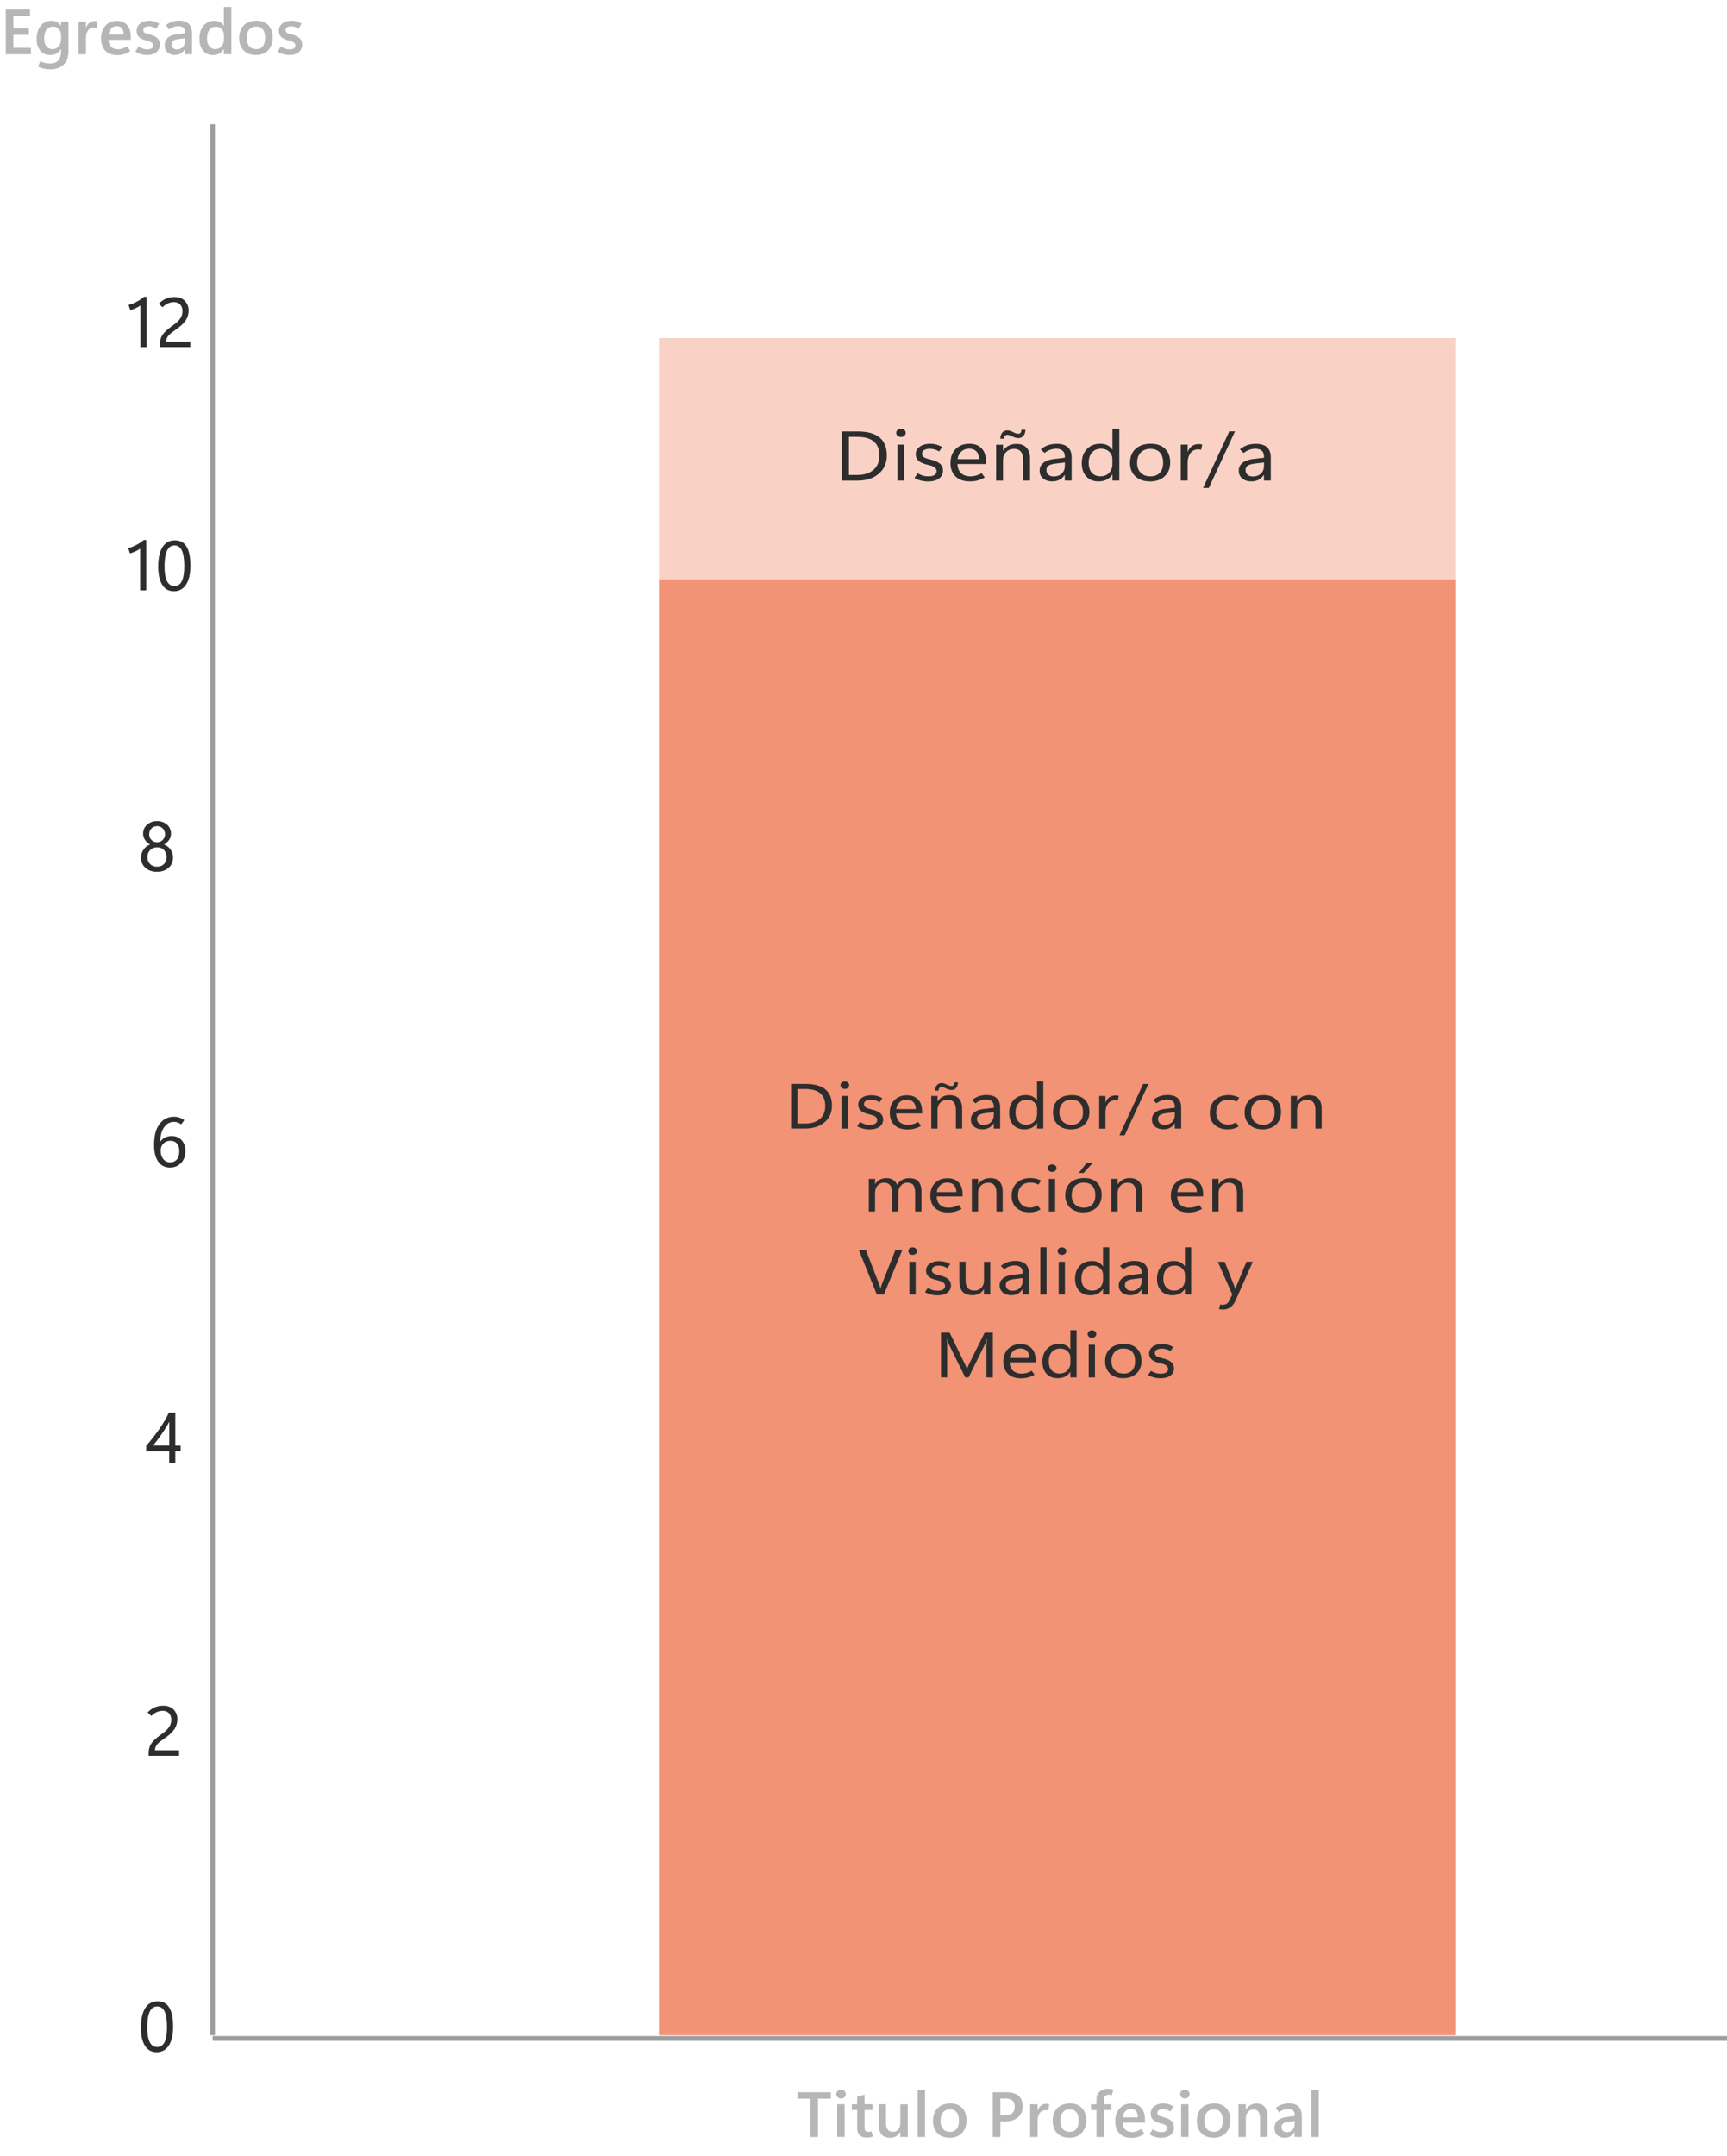 <?xml version="1.0" encoding="UTF-8"?>
<svg id="Capa_1" data-name="Capa 1" xmlns="http://www.w3.org/2000/svg" viewBox="0 0 270.84 337.95">
  <defs>
    <style>
      .cls-1 {
        fill: #fad2c5;
      }

      .cls-2, .cls-3 {
        fill: none;
      }

      .cls-3 {
        stroke: #9d9d9d;
        stroke-miterlimit: 10;
        stroke-width: .75px;
      }

      .cls-4 {
        fill: #f29375;
      }

      .cls-5 {
        fill: #2d2d2d;
      }

      .cls-6 {
        fill: #b6b6b5;
      }
    </style>
  </defs>
  <rect class="cls-4" x="103.34" y="90.8" width="125" height="228.18"/>
  <rect class="cls-1" x="103.34" y="52.98" width="125" height="37.82"/>
  <line class="cls-3" x1="33.34" y1="19.48" x2="33.34" y2="318.98"/>
  <g>
    <rect class="cls-2" x="21.59" y="313.35" width="11.14" height="12.63"/>
    <path class="cls-5" d="M24.56,321.63c-.79,0-1.4-.33-1.82-.99-.42-.66-.64-1.61-.64-2.84,0-1.34.22-2.37.67-3.08.45-.71,1.09-1.06,1.94-1.06s1.44.33,1.84.99c.4.66.6,1.64.6,2.96s-.23,2.29-.68,2.98-1.09,1.04-1.91,1.04ZM24.67,314.46c-.53,0-.93.27-1.19.82-.26.55-.39,1.37-.39,2.47,0,1.02.13,1.79.39,2.3s.65.77,1.17.77.91-.26,1.16-.78c.25-.52.38-1.3.38-2.35s-.12-1.89-.37-2.42-.63-.8-1.13-.8Z"/>
  </g>
  <g>
    <rect class="cls-2" x="22.59" y="221.04" width="11.14" height="12.63"/>
    <path class="cls-5" d="M27.49,221.42v5.15h.84v.86h-.84v1.82h-.95v-1.82h-3.62v-.83c.34-.38.68-.79,1.02-1.23.34-.43.67-.88.99-1.32.31-.45.6-.9.87-1.35s.49-.88.67-1.29h1.02ZM23.98,226.56h2.57v-3.72c-.26.46-.51.86-.74,1.23-.23.36-.45.69-.66.99-.21.3-.42.58-.61.82-.2.24-.38.47-.55.69Z"/>
  </g>
  <g>
    <rect class="cls-2" x="22.59" y="267.04" width="11.14" height="12.63"/>
    <path class="cls-5" d="M23.31,275.18v-.4c0-.33.04-.63.12-.89s.2-.5.37-.73c.16-.23.38-.45.64-.68.26-.22.58-.47.96-.74.27-.19.5-.38.69-.56.19-.18.34-.36.45-.54.1-.15.18-.32.24-.52s.08-.39.08-.6c0-.41-.12-.74-.35-1s-.56-.39-.98-.39c-.33,0-.65.07-.95.2-.3.13-.58.34-.85.61l-.58-.56c.34-.35.71-.62,1.11-.79s.84-.26,1.33-.26c.72,0,1.28.21,1.66.63.38.42.57.91.57,1.46,0,.3-.04.58-.12.85-.08.26-.19.5-.33.71-.15.22-.33.43-.54.64s-.46.41-.74.62c-.34.24-.63.45-.86.62s-.41.33-.54.48c-.14.16-.23.31-.29.46-.06.15-.09.33-.09.52h3.78v.85h-4.79Z"/>
  </g>
  <g>
    <rect class="cls-2" x="23.59" y="174.7" width="11.14" height="12.63"/>
    <path class="cls-5" d="M29.08,180.39c0,.78-.23,1.4-.69,1.88s-1.04.71-1.74.71c-.78,0-1.39-.3-1.83-.91-.44-.61-.66-1.48-.66-2.62,0-.56.05-1.13.16-1.69s.33-1.08.66-1.54c.3-.42.63-.72,1.01-.91.38-.19.82-.29,1.33-.29.27,0,.54.04.8.13.26.08.52.22.78.41l-.49.65c-.18-.13-.36-.23-.54-.29-.18-.06-.38-.09-.6-.09-.32,0-.6.07-.84.2-.25.13-.48.34-.7.64-.19.26-.33.58-.44.96-.1.38-.15.8-.15,1.26h.02c.22-.29.48-.5.79-.64.31-.14.62-.21.96-.21.66,0,1.19.22,1.58.66s.6,1.01.6,1.72ZM28.12,180.45c0-.55-.13-.96-.38-1.24-.25-.28-.58-.42-.99-.42-.48,0-.86.15-1.14.45-.28.3-.42.66-.42,1.08,0,.54.14.98.41,1.33.28.34.64.52,1.08.52s.78-.15,1.04-.44c.26-.29.39-.72.39-1.27Z"/>
  </g>
  <g>
    <rect class="cls-2" x="19.95" y="84.38" width="13.79" height="12.63"/>
    <path class="cls-5" d="M22.93,92.52h-.96v-6.53c-.14.12-.37.26-.7.41-.33.16-.63.27-.89.34l-.27-.83c.42-.11.86-.29,1.32-.53.46-.24.83-.49,1.1-.74h.4v7.87Z"/>
    <path class="cls-5" d="M27.27,92.66c-.79,0-1.4-.33-1.82-.99-.42-.66-.64-1.61-.64-2.84,0-1.34.22-2.37.67-3.08.45-.71,1.09-1.06,1.94-1.06s1.44.33,1.84.99c.4.66.6,1.64.6,2.96s-.23,2.29-.68,2.98-1.09,1.04-1.91,1.04ZM27.38,85.49c-.53,0-.93.27-1.19.82-.26.55-.39,1.37-.39,2.47,0,1.02.13,1.79.39,2.3s.65.77,1.17.77.91-.26,1.16-.78c.25-.52.38-1.3.38-2.35s-.12-1.89-.37-2.42-.63-.81-1.13-.81Z"/>
  </g>
  <g>
    <rect class="cls-2" x="21.59" y="128.38" width="11.14" height="12.63"/>
    <path class="cls-5" d="M22.11,134.38c0-.41.12-.8.37-1.19s.6-.66,1.05-.83c-.33-.19-.6-.43-.79-.73-.2-.29-.3-.62-.3-.97,0-.57.21-1.04.63-1.41.42-.37.94-.56,1.56-.56s1.16.19,1.57.56.62.85.62,1.41c0,.35-.1.68-.3.97-.2.29-.46.53-.79.72.45.17.79.45,1.04.83.25.39.37.78.37,1.19,0,.67-.23,1.21-.7,1.63s-1.07.63-1.82.63-1.35-.21-1.82-.63c-.47-.42-.7-.97-.7-1.64ZM23.12,134.3c0,.47.14.85.42,1.12s.64.41,1.09.41.8-.14,1.08-.41.43-.65.43-1.11c0-.42-.14-.78-.41-1.07-.27-.3-.64-.45-1.1-.45-.43,0-.79.14-1.08.43-.29.28-.43.65-.43,1.09ZM23.39,130.74c0,.36.12.66.36.9.24.24.53.36.88.36s.63-.12.88-.36c.25-.24.37-.54.37-.89s-.12-.67-.36-.91c-.24-.24-.54-.36-.88-.36-.37,0-.67.12-.9.37-.23.25-.34.54-.34.9Z"/>
  </g>
  <g>
    <rect class="cls-2" x="114.91" y="169.48" width="101.28" height="57.5"/>
    <path class="cls-5" d="M124.07,176.88v-7h2.23c1.39,0,2.44.28,3.13.85.7.57,1.04,1.42,1.04,2.56,0,1.08-.39,1.95-1.16,2.6-.77.66-1.8.98-3.09.98h-2.16ZM125.07,170.67v5.42h1.15c1.01,0,1.79-.24,2.36-.72.56-.48.84-1.17.84-2.05s-.26-1.54-.79-1.98c-.53-.44-1.31-.66-2.36-.66h-1.2Z"/>
    <path class="cls-5" d="M132.48,170.67c-.19,0-.36-.06-.48-.17s-.19-.25-.19-.42.06-.31.19-.42c.13-.11.29-.17.48-.17s.36.06.49.17c.13.11.2.25.2.42s-.07.3-.2.42-.29.17-.49.17ZM132.96,176.88h-.98v-5.12h.98v5.12Z"/>
    <path class="cls-5" d="M134.42,176.5l.46-.65c.24.14.48.25.72.33s.5.11.79.11c.38,0,.68-.06.88-.19.2-.13.3-.31.3-.56,0-.21-.09-.38-.27-.52-.18-.14-.46-.25-.84-.34-.71-.16-1.21-.36-1.47-.61-.27-.25-.4-.56-.4-.93,0-.43.18-.79.55-1.07.37-.28.87-.42,1.51-.42.31,0,.6.04.88.11.28.07.56.19.84.35l-.42.64c-.26-.14-.49-.24-.69-.3-.21-.06-.42-.09-.63-.09-.36,0-.64.06-.84.18s-.29.29-.29.52.1.39.29.51c.19.12.51.22.95.32.59.14,1.03.33,1.32.58.29.25.44.58.44.99,0,.47-.19.85-.57,1.13-.38.28-.91.42-1.56.42-.36,0-.7-.04-1.03-.13-.33-.09-.63-.21-.91-.37Z"/>
    <path class="cls-5" d="M144.6,174.51h-4.06c.02.57.19,1,.51,1.31.32.3.78.46,1.36.46.25,0,.51-.04.78-.1.27-.07.53-.19.8-.34l.45.61c-.33.2-.67.34-1.01.43-.34.09-.71.14-1.11.14-.87,0-1.55-.23-2.04-.69-.49-.46-.73-1.1-.74-1.93,0-.82.24-1.49.74-1.99.5-.5,1.14-.75,1.93-.75s1.34.22,1.76.65c.42.43.63,1.04.63,1.81v.42ZM143.62,173.83c0-.47-.13-.84-.38-1.1-.25-.26-.6-.39-1.04-.39s-.8.13-1.1.4c-.3.27-.48.63-.55,1.09h3.06Z"/>
    <path class="cls-5" d="M150.89,176.88h-.98v-2.92c0-.53-.11-.93-.33-1.2s-.55-.4-.98-.4-.83.15-1.12.45c-.3.3-.45.68-.45,1.15v2.92h-.98v-5.12h.98v.85h.02c.22-.32.48-.56.8-.73s.68-.24,1.09-.24c.63,0,1.11.18,1.45.54.33.36.5.88.5,1.57v3.13ZM150.23,169.64c0,.35-.09.64-.27.86-.18.22-.42.33-.73.33-.13,0-.27-.02-.42-.06s-.31-.1-.47-.19c-.14-.08-.27-.13-.38-.16-.11-.03-.2-.05-.28-.05-.16,0-.28.05-.36.14-.08.09-.12.23-.12.42h-.54c0-.36.09-.65.27-.86.18-.21.43-.32.75-.32.12,0,.25.02.39.06s.28.11.44.19c.14.07.27.12.38.16.12.04.22.05.32.05.15,0,.27-.05.35-.14.08-.1.12-.24.12-.43h.57Z"/>
    <path class="cls-5" d="M156.82,176.88h-.97v-.81h-.02c-.2.31-.44.54-.74.69-.29.16-.63.23-1.02.23-.54,0-.98-.14-1.31-.42-.33-.28-.5-.65-.5-1.11s.17-.81.51-1.1c.34-.29.82-.47,1.46-.55l1.64-.2v-.12c0-.41-.11-.71-.33-.89-.22-.18-.52-.27-.89-.27-.3,0-.59.05-.87.15s-.55.25-.8.45l-.53-.53c.33-.27.67-.46,1.05-.59.37-.13.78-.19,1.22-.19.7,0,1.23.16,1.59.48s.54.81.54,1.45v3.31ZM155.85,174.79v-.49l-1.37.17c-.42.05-.74.15-.95.28s-.31.35-.31.64.1.51.29.67c.2.16.44.24.73.24.48,0,.87-.14,1.17-.43.29-.28.44-.65.44-1.09Z"/>
    <path class="cls-5" d="M162.62,176.02c-.21.33-.48.57-.81.73-.33.17-.71.25-1.16.25-.73,0-1.31-.23-1.74-.69s-.65-1.08-.65-1.88c0-.85.24-1.53.72-2.04.48-.51,1.12-.76,1.92-.76.4,0,.74.07,1.02.21.29.14.52.34.7.62h.02v-2.98h.98v7.4h-.98v-.86h-.02ZM159.26,174.39c0,.59.15,1.05.46,1.38.3.33.71.5,1.22.5s.93-.16,1.24-.49.47-.74.47-1.24v-.73c0-.41-.15-.76-.45-1.04-.3-.28-.68-.42-1.15-.42-.55,0-.99.18-1.31.54-.32.36-.48.86-.48,1.49Z"/>
    <path class="cls-5" d="M167.97,177c-.86,0-1.55-.24-2.06-.72-.51-.48-.77-1.12-.77-1.91,0-.86.26-1.53.79-2.01.53-.48,1.25-.72,2.16-.73.87,0,1.54.23,2.03.71.49.47.73,1.12.73,1.95s-.26,1.48-.79,1.97-1.23.74-2.11.74ZM168.03,176.28c.59,0,1.04-.17,1.35-.51.31-.34.47-.82.47-1.45s-.16-1.12-.47-1.46-.76-.51-1.35-.51-1.04.18-1.38.53c-.34.35-.51.84-.51,1.46s.17,1.08.51,1.42c.34.34.8.51,1.38.51Z"/>
    <path class="cls-5" d="M175.29,172.5c-.07-.02-.14-.03-.2-.04-.06,0-.14-.01-.22-.01-.47,0-.83.17-1.1.52-.27.35-.4.79-.4,1.33v2.59h-.98v-5.12h.98v1.02h.02c.13-.36.33-.64.6-.82.27-.19.58-.28.94-.28.11,0,.21,0,.29.01.08,0,.16.02.23.04l-.15.77Z"/>
    <path class="cls-5" d="M180.11,169.88l-3.73,8.05h-.83l3.73-8.05h.83Z"/>
    <path class="cls-5" d="M185.21,176.88h-.97v-.81h-.02c-.2.31-.44.54-.74.69-.29.16-.63.23-1.02.23-.54,0-.98-.14-1.31-.42-.33-.28-.5-.65-.5-1.11s.17-.81.51-1.1c.34-.29.82-.47,1.46-.55l1.64-.2v-.12c0-.41-.11-.71-.33-.89-.22-.18-.52-.27-.89-.27-.3,0-.59.05-.87.15s-.55.25-.8.45l-.53-.53c.33-.27.67-.46,1.05-.59.37-.13.78-.19,1.22-.19.7,0,1.23.16,1.59.48s.54.81.54,1.45v3.31ZM184.24,174.79v-.49l-1.37.17c-.42.05-.74.15-.95.28s-.31.35-.31.64.1.51.29.67c.2.16.44.24.73.24.48,0,.87-.14,1.17-.43.29-.28.44-.65.44-1.09Z"/>
    <path class="cls-5" d="M194.24,176.56c-.28.16-.55.27-.83.34-.27.07-.57.1-.88.1-.83,0-1.5-.23-2.02-.68-.52-.45-.78-1.08-.78-1.89s.26-1.52.79-2.03c.53-.51,1.25-.77,2.17-.77.3,0,.58.03.85.1.27.06.54.17.81.3l-.41.63c-.21-.11-.42-.19-.62-.24-.2-.05-.42-.07-.65-.07-.63,0-1.11.18-1.44.55-.34.37-.5.84-.5,1.42,0,.62.18,1.1.53,1.44.35.33.8.5,1.36.5.19,0,.38-.03.58-.08.2-.05.41-.14.62-.26l.43.62Z"/>
    <path class="cls-5" d="M198.02,177c-.86,0-1.55-.24-2.06-.72-.51-.48-.77-1.12-.77-1.91,0-.86.26-1.53.79-2.01.53-.48,1.25-.72,2.16-.73.87,0,1.54.23,2.03.71.49.47.73,1.12.73,1.95s-.26,1.48-.79,1.97-1.23.74-2.11.74ZM198.09,176.28c.59,0,1.04-.17,1.35-.51.31-.34.47-.82.47-1.45s-.16-1.12-.47-1.46-.76-.51-1.35-.51-1.04.18-1.38.53c-.34.35-.51.84-.51,1.46s.17,1.08.51,1.42c.34.34.8.51,1.38.51Z"/>
    <path class="cls-5" d="M207.27,176.88h-.98v-2.92c0-.53-.11-.93-.33-1.2s-.55-.4-.98-.4-.83.15-1.12.45c-.3.3-.45.68-.45,1.15v2.92h-.98v-5.12h.98v.85h.02c.22-.32.48-.56.8-.73s.68-.24,1.09-.24c.63,0,1.11.18,1.45.54.33.36.5.88.5,1.57v3.13Z"/>
    <path class="cls-5" d="M144.5,189.88h-.98v-2.94c0-.56-.1-.96-.29-1.21s-.52-.37-.97-.37c-.39,0-.72.16-.99.47s-.4.69-.4,1.13v2.92h-.98v-3.04c0-.5-.11-.87-.32-1.11-.21-.25-.54-.37-.96-.37-.4,0-.73.15-.99.44-.26.3-.39.68-.39,1.16v2.92h-.98v-5.12h.98v.81h.02c.21-.31.46-.54.76-.7s.65-.23,1.04-.23.74.1,1.03.29c.29.19.49.45.61.77.21-.35.48-.62.8-.79.32-.18.69-.26,1.11-.26.63,0,1.11.17,1.43.52.32.35.48.87.48,1.57v3.16Z"/>
    <path class="cls-5" d="M150.96,187.51h-4.06c.02.57.19,1,.51,1.31.32.3.78.46,1.36.46.25,0,.51-.04.78-.1.27-.07.53-.19.8-.34l.45.61c-.33.2-.67.34-1.01.43-.34.09-.71.14-1.11.14-.87,0-1.55-.23-2.04-.69-.49-.46-.73-1.1-.74-1.93,0-.82.24-1.49.74-1.99.5-.5,1.14-.75,1.93-.75s1.34.22,1.76.65c.42.43.63,1.04.63,1.81v.42ZM149.98,186.83c0-.47-.13-.84-.38-1.1-.25-.26-.6-.39-1.04-.39s-.8.13-1.1.4c-.3.27-.48.63-.55,1.09h3.06Z"/>
    <path class="cls-5" d="M157.25,189.88h-.98v-2.92c0-.53-.11-.93-.33-1.2s-.55-.4-.98-.4-.83.15-1.12.45c-.3.3-.45.68-.45,1.15v2.92h-.98v-5.12h.98v.85h.02c.22-.32.48-.56.8-.73s.68-.24,1.09-.24c.63,0,1.11.18,1.45.54.33.36.5.88.5,1.57v3.13Z"/>
    <path class="cls-5" d="M163.16,189.56c-.28.16-.55.27-.83.34-.27.07-.57.1-.88.1-.83,0-1.5-.23-2.02-.68-.52-.45-.78-1.08-.78-1.89s.26-1.52.79-2.03c.53-.51,1.25-.77,2.17-.77.3,0,.58.03.85.1.27.06.54.17.81.3l-.41.63c-.21-.11-.42-.19-.62-.24-.2-.05-.42-.07-.65-.07-.63,0-1.11.18-1.44.55-.34.37-.5.84-.5,1.42,0,.62.18,1.1.53,1.44.35.33.8.5,1.36.5.19,0,.38-.03.58-.08.2-.05.41-.14.62-.26l.43.62Z"/>
    <path class="cls-5" d="M165,183.67c-.19,0-.36-.06-.48-.17s-.19-.25-.19-.42.06-.31.19-.42c.13-.11.29-.17.48-.17s.36.06.49.17c.13.11.2.25.2.42s-.07.3-.2.42-.29.17-.49.17ZM165.47,189.88h-.98v-5.12h.98v5.12Z"/>
    <path class="cls-5" d="M169.89,190c-.86,0-1.55-.24-2.06-.72-.51-.48-.77-1.12-.77-1.91,0-.86.26-1.53.79-2.01.53-.48,1.25-.72,2.16-.73.87,0,1.54.23,2.03.71.49.47.73,1.12.73,1.95s-.26,1.48-.79,1.97-1.23.74-2.11.74ZM169.96,189.28c.59,0,1.04-.17,1.35-.51.31-.34.47-.82.47-1.45s-.16-1.12-.47-1.46-.76-.51-1.35-.51-1.04.18-1.38.53c-.34.35-.51.84-.51,1.46s.17,1.08.51,1.42c.34.34.8.51,1.38.51ZM169.93,183.84h-.75l1.25-1.6h.97l-1.47,1.6Z"/>
    <path class="cls-5" d="M179.14,189.88h-.98v-2.92c0-.53-.11-.93-.33-1.2s-.55-.4-.98-.4-.83.15-1.12.45c-.3.3-.45.68-.45,1.15v2.92h-.98v-5.12h.98v.85h.02c.22-.32.48-.56.8-.73s.68-.24,1.09-.24c.63,0,1.11.18,1.45.54.33.36.5.88.5,1.57v3.13Z"/>
    <path class="cls-5" d="M188.68,187.51h-4.06c.02.57.19,1,.51,1.31.32.3.78.46,1.36.46.25,0,.51-.04.78-.1.27-.07.53-.19.8-.34l.45.61c-.33.2-.67.34-1.01.43-.34.09-.71.14-1.11.14-.87,0-1.55-.23-2.04-.69-.49-.46-.73-1.1-.74-1.93,0-.82.24-1.49.74-1.99.5-.5,1.14-.75,1.93-.75s1.34.22,1.76.65c.42.43.63,1.04.63,1.81v.42ZM187.7,186.83c0-.47-.13-.84-.38-1.1-.25-.26-.6-.39-1.04-.39s-.8.13-1.1.4c-.3.27-.48.63-.55,1.09h3.06Z"/>
    <path class="cls-5" d="M194.97,189.88h-.98v-2.92c0-.53-.11-.93-.33-1.2s-.55-.4-.98-.4-.83.15-1.12.45c-.3.3-.45.68-.45,1.15v2.92h-.98v-5.12h.98v.85h.02c.22-.32.48-.56.8-.73s.68-.24,1.09-.24c.63,0,1.11.18,1.45.54.33.36.5.88.5,1.57v3.13Z"/>
    <path class="cls-5" d="M141.52,195.88l-2.9,7h-1.11l-2.84-7h1.11l2.13,5.49c.04.09.07.19.09.29.03.11.05.22.07.33h.02c.01-.1.04-.21.07-.31s.07-.22.11-.33l2.17-5.48h1.08Z"/>
    <path class="cls-5" d="M143.12,196.67c-.19,0-.36-.06-.48-.17s-.19-.25-.19-.42.06-.31.19-.42c.13-.11.29-.17.48-.17s.36.06.49.17c.13.11.2.25.2.42s-.07.3-.2.42-.29.17-.49.17ZM143.6,202.88h-.98v-5.12h.98v5.12Z"/>
    <path class="cls-5" d="M145.06,202.5l.46-.65c.24.14.48.25.72.33s.5.11.79.11c.38,0,.68-.06.88-.19.2-.13.3-.31.3-.56,0-.21-.09-.38-.27-.52-.18-.14-.46-.25-.84-.34-.71-.16-1.21-.36-1.47-.61-.27-.25-.4-.56-.4-.93,0-.43.18-.79.55-1.07.37-.28.87-.42,1.51-.42.31,0,.6.04.88.11.28.07.56.19.84.35l-.42.64c-.26-.14-.49-.24-.69-.3-.21-.06-.42-.09-.63-.09-.36,0-.64.06-.84.18s-.29.29-.29.52.1.39.29.51c.19.12.51.22.95.32.59.14,1.03.33,1.32.58.29.25.44.58.44.99,0,.47-.19.85-.57,1.13-.38.28-.91.42-1.56.42-.36,0-.7-.04-1.03-.13-.33-.09-.63-.21-.91-.37Z"/>
    <path class="cls-5" d="M155.29,202.88h-.98v-.82h-.02c-.19.31-.44.55-.74.7s-.65.23-1.05.23c-.69,0-1.2-.18-1.54-.54-.34-.36-.51-.91-.51-1.64v-3.06h.98v2.93c0,.53.11.93.34,1.19.23.26.57.4,1.03.4s.81-.14,1.09-.43.43-.67.43-1.14v-2.94h.98v5.12Z"/>
    <path class="cls-5" d="M161.33,202.88h-.97v-.81h-.02c-.2.31-.44.54-.74.69-.29.16-.63.23-1.02.23-.54,0-.98-.14-1.31-.42-.33-.28-.5-.65-.5-1.11s.17-.81.51-1.1c.34-.29.82-.47,1.46-.55l1.64-.2v-.12c0-.41-.11-.71-.33-.89-.22-.18-.52-.27-.89-.27-.3,0-.59.05-.87.15s-.55.25-.8.45l-.53-.53c.33-.27.67-.46,1.05-.59.37-.13.78-.19,1.22-.19.7,0,1.23.16,1.59.48s.54.81.54,1.45v3.31ZM160.37,200.79v-.49l-1.37.17c-.42.05-.74.15-.95.28s-.31.35-.31.64.1.51.29.67c.2.16.44.24.73.24.48,0,.87-.14,1.17-.43.29-.28.44-.65.44-1.09Z"/>
    <path class="cls-5" d="M163.15,202.88v-7.4h.98v7.4h-.98Z"/>
    <path class="cls-5" d="M166.53,196.67c-.19,0-.36-.06-.48-.17s-.19-.25-.19-.42.06-.31.19-.42c.13-.11.29-.17.48-.17s.36.06.49.17c.13.11.2.25.2.42s-.07.3-.2.42-.29.17-.49.17ZM167.01,202.88h-.98v-5.12h.98v5.12Z"/>
    <path class="cls-5" d="M172.96,202.02c-.21.33-.48.57-.81.73-.33.17-.71.25-1.16.25-.73,0-1.31-.23-1.74-.69s-.65-1.08-.65-1.88c0-.85.24-1.53.72-2.04.48-.51,1.12-.76,1.92-.76.4,0,.74.07,1.02.21.29.14.52.34.7.62h.02v-2.98h.98v7.4h-.98v-.86h-.02ZM169.6,200.39c0,.59.15,1.05.46,1.38.3.33.71.5,1.22.5s.93-.16,1.24-.49.47-.74.47-1.24v-.73c0-.41-.15-.76-.45-1.04-.3-.28-.68-.42-1.15-.42-.55,0-.99.18-1.31.54-.32.36-.48.86-.48,1.49Z"/>
    <path class="cls-5" d="M180.01,202.88h-.97v-.81h-.02c-.2.31-.44.54-.74.69-.29.16-.63.23-1.02.23-.54,0-.98-.14-1.31-.42-.33-.28-.5-.65-.5-1.11s.17-.81.51-1.1c.34-.29.82-.47,1.46-.55l1.64-.2v-.12c0-.41-.11-.71-.33-.89-.22-.18-.52-.27-.89-.27-.3,0-.59.05-.87.15s-.55.25-.8.45l-.53-.53c.33-.27.67-.46,1.05-.59.37-.13.78-.19,1.22-.19.7,0,1.23.16,1.59.48s.54.81.54,1.45v3.31ZM179.05,200.79v-.49l-1.37.17c-.42.05-.74.15-.95.28s-.31.35-.31.64.1.51.29.67c.2.16.44.24.73.24.48,0,.87-.14,1.17-.43.29-.28.44-.65.44-1.09Z"/>
    <path class="cls-5" d="M185.81,202.02c-.21.33-.48.57-.81.73-.33.17-.71.25-1.16.25-.73,0-1.31-.23-1.74-.69s-.65-1.08-.65-1.88c0-.85.24-1.53.72-2.04.48-.51,1.12-.76,1.92-.76.4,0,.74.07,1.02.21.29.14.52.34.7.62h.02v-2.98h.98v7.4h-.98v-.86h-.02ZM182.45,200.39c0,.59.15,1.05.46,1.38.3.33.71.5,1.22.5s.93-.16,1.24-.49.47-.74.47-1.24v-.73c0-.41-.15-.76-.45-1.04-.3-.28-.68-.42-1.15-.42-.55,0-.99.18-1.31.54-.32.36-.48.86-.48,1.49Z"/>
    <path class="cls-5" d="M196.47,197.76l-2.69,6.04c-.21.48-.48.84-.81,1.08-.33.24-.72.36-1.17.36-.12,0-.23,0-.34-.02s-.2-.03-.29-.05l.19-.73c.07.02.14.04.21.05s.13.01.2.01c.24,0,.45-.06.61-.17s.3-.28.4-.48l.47-.98-2.26-5.11h1.08l1.53,3.88s.03.08.05.15c.02.07.04.16.07.26h.03s.03-.1.05-.17c.02-.07.04-.15.07-.24l1.61-3.89h1.01Z"/>
    <path class="cls-5" d="M155.71,215.88h-1v-4.65c0-.19,0-.4.02-.63s.03-.48.06-.75h-.03c-.04.16-.08.3-.12.42-.04.12-.08.21-.11.28l-2.62,5.32h-.54l-2.61-5.28c-.04-.08-.08-.18-.12-.3-.04-.12-.08-.27-.12-.44h-.03c.02.16.03.36.04.59,0,.23.01.51.01.82v4.61h-.96v-7h1.35l2.34,4.81c.09.18.17.34.23.49.06.14.1.26.13.36h.03c.08-.19.15-.36.21-.51.06-.14.12-.27.16-.36l2.39-4.79h1.29v7Z"/>
    <path class="cls-5" d="M162.41,213.51h-4.06c.02.57.19,1,.51,1.31.32.3.78.46,1.36.46.25,0,.51-.04.78-.1.27-.07.53-.19.8-.34l.45.61c-.33.2-.67.34-1.01.43-.34.09-.71.14-1.11.14-.87,0-1.55-.23-2.04-.69-.49-.46-.73-1.1-.74-1.93,0-.82.24-1.49.74-1.99.5-.5,1.14-.75,1.93-.75s1.34.22,1.76.65c.42.43.63,1.04.63,1.81v.42ZM161.43,212.83c0-.47-.13-.84-.38-1.1-.25-.26-.6-.39-1.04-.39s-.8.13-1.1.4c-.3.27-.48.63-.55,1.09h3.06Z"/>
    <path class="cls-5" d="M167.84,215.02c-.21.33-.48.57-.81.73-.33.17-.71.25-1.16.25-.73,0-1.31-.23-1.74-.69s-.65-1.08-.65-1.88c0-.85.24-1.53.72-2.04.48-.51,1.12-.76,1.92-.76.4,0,.74.07,1.02.21.29.14.52.34.7.62h.02v-2.98h.98v7.4h-.98v-.86h-.02ZM164.48,213.39c0,.59.15,1.05.46,1.38.3.33.71.5,1.22.5s.93-.16,1.24-.49.47-.74.47-1.24v-.73c0-.41-.15-.76-.45-1.04-.3-.28-.68-.42-1.15-.42-.55,0-.99.18-1.31.54-.32.36-.48.86-.48,1.49Z"/>
    <path class="cls-5" d="M171.24,209.67c-.19,0-.36-.06-.48-.17s-.19-.25-.19-.42.06-.31.19-.42c.13-.11.29-.17.48-.17s.36.06.49.17c.13.11.2.25.2.42s-.07.3-.2.42-.29.17-.49.17ZM171.72,215.88h-.98v-5.12h.98v5.12Z"/>
    <path class="cls-5" d="M176.14,216c-.86,0-1.55-.24-2.06-.72-.51-.48-.77-1.12-.77-1.91,0-.86.26-1.53.79-2.01.53-.48,1.25-.72,2.16-.73.87,0,1.54.23,2.03.71.49.47.73,1.12.73,1.95s-.26,1.48-.79,1.97-1.23.74-2.11.74ZM176.2,215.28c.59,0,1.04-.17,1.35-.51.31-.34.47-.82.47-1.45s-.16-1.12-.47-1.46-.76-.51-1.35-.51-1.04.18-1.38.53c-.34.35-.51.84-.51,1.46s.17,1.08.51,1.42c.34.34.8.51,1.38.51Z"/>
    <path class="cls-5" d="M180.04,215.5l.46-.65c.24.14.48.25.72.33s.5.11.79.11c.38,0,.68-.06.88-.19.2-.13.3-.31.3-.56,0-.21-.09-.38-.27-.52-.18-.14-.46-.25-.84-.34-.71-.16-1.21-.36-1.47-.61-.27-.25-.4-.56-.4-.93,0-.43.18-.79.55-1.07.37-.28.87-.42,1.51-.42.31,0,.6.04.88.11.28.07.56.19.84.35l-.42.64c-.26-.14-.49-.24-.69-.3-.21-.06-.42-.09-.63-.09-.36,0-.64.06-.84.18s-.29.29-.29.52.1.39.29.51c.19.12.51.22.95.32.59.14,1.03.33,1.32.58.29.25.44.58.44.99,0,.47-.19.85-.57,1.13-.38.28-.91.42-1.56.42-.36,0-.7-.04-1.03-.13-.33-.09-.63-.21-.91-.37Z"/>
  </g>
  <g>
    <rect class="cls-2" x="114.91" y="67.18" width="101.28" height="9.8"/>
    <path class="cls-5" d="M132.03,75.32v-7.7h2.46c1.53,0,2.68.31,3.44.94.76.62,1.15,1.56,1.15,2.82,0,1.19-.42,2.14-1.27,2.87s-1.98,1.08-3.4,1.08h-2.37ZM133.13,68.48v5.96h1.26c1.11,0,1.97-.27,2.59-.8.62-.53.93-1.28.93-2.26s-.29-1.69-.87-2.18c-.58-.49-1.44-.73-2.6-.73h-1.32Z"/>
    <path class="cls-5" d="M141.29,68.49c-.21,0-.39-.06-.53-.19-.14-.12-.21-.28-.21-.46s.07-.34.21-.46c.14-.12.32-.19.53-.19s.39.06.54.19c.14.12.21.28.21.46s-.07.33-.21.46c-.14.12-.32.19-.54.19ZM141.82,75.32h-1.08v-5.63h1.08v5.63Z"/>
    <path class="cls-5" d="M143.42,74.9l.5-.72c.27.16.53.28.79.36.26.08.55.12.87.12.42,0,.75-.07.97-.21s.33-.34.33-.62c0-.23-.1-.42-.29-.57s-.5-.28-.92-.37c-.79-.18-1.33-.4-1.62-.67-.29-.27-.44-.62-.44-1.02,0-.47.2-.87.61-1.18.41-.31.96-.47,1.66-.47.34,0,.66.04.96.12s.61.21.92.38l-.47.71c-.28-.16-.54-.27-.76-.33s-.46-.09-.69-.09c-.4,0-.71.07-.92.2-.21.13-.32.32-.32.57s.11.43.31.56c.21.13.56.25,1.05.36.65.15,1.13.37,1.45.64.32.27.48.64.48,1.09,0,.52-.21.93-.63,1.24-.42.31-1,.46-1.72.46-.39,0-.77-.05-1.13-.14-.36-.09-.69-.23-1-.41Z"/>
    <path class="cls-5" d="M154.62,72.72h-4.46c.02.62.21,1.1.56,1.44.36.33.85.5,1.49.5.28,0,.56-.04.86-.12.29-.08.58-.2.88-.38l.49.67c-.37.21-.74.37-1.11.47-.37.1-.78.15-1.22.15-.96,0-1.71-.25-2.24-.76s-.81-1.21-.81-2.12c0-.91.27-1.64.81-2.19.55-.55,1.25-.83,2.13-.83s1.48.24,1.94.72c.46.48.69,1.14.69,2v.46ZM153.54,71.96c0-.52-.14-.92-.42-1.21-.28-.29-.66-.43-1.14-.43s-.88.15-1.21.44c-.33.3-.53.69-.6,1.2h3.37Z"/>
    <path class="cls-5" d="M161.54,75.32h-1.08v-3.21c0-.59-.12-1.03-.36-1.32s-.6-.44-1.08-.44-.91.17-1.23.5c-.33.33-.49.75-.49,1.26v3.22h-1.08v-5.63h1.08v.94h.02c.24-.36.53-.62.88-.8s.75-.27,1.2-.27c.69,0,1.22.2,1.59.6.37.4.55.97.55,1.72v3.45ZM160.81,67.35c0,.39-.1.71-.3.95-.2.24-.46.36-.8.36-.15,0-.3-.02-.47-.07-.17-.05-.34-.11-.52-.2-.16-.08-.3-.14-.42-.18-.12-.04-.22-.06-.3-.06-.18,0-.31.05-.4.15s-.13.25-.13.46h-.59c0-.4.1-.71.29-.95.2-.23.47-.35.83-.35.13,0,.28.02.43.07.15.05.31.12.48.21.15.08.29.14.42.18s.24.06.35.06c.17,0,.3-.05.38-.16.08-.1.13-.26.13-.47h.62Z"/>
    <path class="cls-5" d="M168.06,75.32h-1.07v-.89h-.02c-.22.34-.49.59-.81.76-.32.17-.7.26-1.12.26-.6,0-1.08-.15-1.45-.46-.37-.31-.55-.71-.55-1.22s.19-.89.56-1.21c.37-.31.91-.52,1.6-.61l1.8-.21v-.13c0-.46-.12-.78-.37-.98-.24-.2-.57-.3-.98-.3-.33,0-.64.06-.96.17s-.61.28-.88.5l-.59-.58c.36-.29.74-.51,1.15-.65s.86-.21,1.35-.21c.77,0,1.36.18,1.75.53.39.35.59.89.59,1.59v3.64ZM167,73.02v-.54l-1.51.18c-.46.06-.81.16-1.04.31s-.34.39-.34.71.11.57.32.74c.22.17.49.26.81.26.53,0,.96-.16,1.28-.47s.48-.71.48-1.2Z"/>
    <path class="cls-5" d="M174.44,74.37c-.23.36-.53.63-.89.81-.36.18-.79.27-1.27.27-.8,0-1.44-.25-1.91-.76s-.72-1.19-.72-2.06c0-.93.26-1.68.79-2.24.53-.56,1.23-.84,2.11-.84.44,0,.81.08,1.12.23s.57.38.77.68h.02v-3.28h1.08v8.14h-1.08v-.95h-.02ZM170.74,72.58c0,.64.17,1.15.5,1.52.33.37.78.55,1.34.55s1.02-.18,1.36-.54c.34-.36.51-.81.51-1.36v-.81c0-.45-.17-.83-.5-1.14-.33-.31-.75-.47-1.26-.47-.61,0-1.09.2-1.44.6-.35.4-.52.95-.52,1.64Z"/>
    <path class="cls-5" d="M180.33,75.45c-.95,0-1.7-.26-2.27-.79s-.84-1.23-.84-2.1c0-.94.29-1.68.87-2.21.58-.53,1.37-.8,2.38-.8.95,0,1.7.25,2.24.78.54.52.81,1.24.81,2.15s-.29,1.63-.87,2.17c-.58.54-1.35.81-2.32.81ZM180.4,74.66c.65,0,1.14-.19,1.49-.56s.52-.91.52-1.59-.17-1.23-.52-1.6c-.35-.37-.84-.56-1.48-.56s-1.15.19-1.52.58-.56.92-.56,1.6.19,1.18.56,1.56.88.57,1.52.57Z"/>
    <path class="cls-5" d="M188.38,70.5c-.08-.02-.16-.04-.22-.05s-.15-.02-.25-.02c-.51,0-.92.19-1.21.58s-.44.87-.44,1.46v2.85h-1.08v-5.63h1.08v1.12h.02c.14-.4.37-.7.66-.9.3-.21.64-.31,1.03-.31.12,0,.23,0,.32.02s.17.03.25.05l-.17.85Z"/>
    <path class="cls-5" d="M193.68,67.61l-4.1,8.86h-.91l4.11-8.86h.91Z"/>
    <path class="cls-5" d="M199.29,75.32h-1.07v-.89h-.02c-.22.34-.49.59-.81.76-.32.17-.7.26-1.12.26-.6,0-1.08-.15-1.45-.46-.37-.31-.55-.71-.55-1.22s.19-.89.56-1.21c.37-.31.91-.52,1.6-.61l1.8-.21v-.13c0-.46-.12-.78-.37-.98-.24-.2-.57-.3-.98-.3-.33,0-.64.06-.96.17s-.61.28-.88.5l-.59-.58c.36-.29.74-.51,1.15-.65s.86-.21,1.35-.21c.77,0,1.36.18,1.75.53.39.35.59.89.59,1.59v3.64ZM198.23,73.02v-.54l-1.51.18c-.46.06-.81.16-1.04.31s-.34.39-.34.71.11.57.32.74c.22.17.49.26.81.26.53,0,.96-.16,1.28-.47s.48-.71.48-1.2Z"/>
  </g>
  <g>
    <path class="cls-6" d="M130.3,328.92h-2.01v6h-1.19v-6h-2.01v-1.01h5.21v1.01Z"/>
    <path class="cls-6" d="M131.89,328.89c-.21,0-.39-.07-.52-.2-.14-.13-.21-.3-.21-.49,0-.21.07-.37.21-.5.14-.13.31-.2.52-.2s.39.06.53.2.21.3.21.5-.07.36-.21.5c-.14.13-.32.2-.53.2ZM132.46,334.92h-1.16v-5.12h1.16v5.12Z"/>
    <path class="cls-6" d="M136.89,334.84c-.15.06-.3.11-.46.14-.16.03-.34.04-.52.04-.48,0-.85-.13-1.1-.38-.25-.25-.38-.63-.38-1.12v-2.83h-.85v-.9h.85v-1.16l1.16-.35v1.51h1.23v.9h-1.23v2.72c0,.25.05.44.14.55.09.11.24.17.43.17.09,0,.18-.01.27-.03.08-.02.16-.05.23-.08l.24.83Z"/>
    <path class="cls-6" d="M142.36,334.92h-1.16v-.8h-.02c-.18.31-.4.54-.67.69-.27.16-.57.23-.92.23-.6,0-1.05-.18-1.35-.54-.3-.36-.45-.9-.45-1.63v-3.08h1.16v2.94c0,.46.09.8.27,1.04.18.23.45.35.8.35s.63-.13.85-.38c.22-.25.33-.59.33-1v-2.94h1.16v5.12Z"/>
    <path class="cls-6" d="M143.91,334.92v-7.4h1.16v7.4h-1.16Z"/>
    <path class="cls-6" d="M148.93,335.04c-.8,0-1.44-.24-1.91-.72-.47-.48-.7-1.12-.7-1.93,0-.85.25-1.52.73-2,.48-.48,1.14-.72,1.97-.72.8,0,1.43.23,1.88.71.45.47.68,1.12.68,1.93s-.24,1.5-.72,1.99c-.48.49-1.12.74-1.94.74ZM148.98,334.12c.46,0,.81-.15,1.05-.46.24-.3.36-.75.36-1.32s-.12-1-.36-1.3c-.24-.3-.6-.45-1.06-.45s-.82.16-1.08.47c-.26.31-.39.75-.39,1.31s.13.99.39,1.29c.26.3.62.45,1.09.45Z"/>
    <path class="cls-6" d="M156.89,332.48v2.44h-1.19v-7h2.19c.81,0,1.43.19,1.86.56.43.38.64.92.64,1.64s-.24,1.27-.72,1.7c-.48.44-1.13.65-1.94.65h-.84ZM156.89,328.89v2.63h.74c.5,0,.87-.11,1.13-.34s.38-.56.38-1-.12-.76-.36-.97c-.24-.21-.61-.32-1.09-.32h-.8Z"/>
    <path class="cls-6" d="M164.39,330.77c-.07-.02-.13-.03-.19-.04s-.13-.01-.21-.01c-.41,0-.72.15-.94.46-.22.31-.33.71-.33,1.21v2.53h-1.17v-5.12h1.17v.99h.02c.12-.36.29-.62.53-.8.23-.18.51-.27.83-.27.09,0,.17,0,.24.01s.15.02.21.04l-.15,1.01Z"/>
    <path class="cls-6" d="M167.7,335.04c-.8,0-1.44-.24-1.91-.72-.47-.48-.7-1.12-.7-1.93,0-.85.25-1.52.73-2,.48-.48,1.14-.72,1.97-.72.8,0,1.43.23,1.88.71.45.47.68,1.12.68,1.93s-.24,1.5-.72,1.99c-.48.49-1.12.74-1.94.74ZM167.76,334.12c.46,0,.81-.15,1.05-.46.24-.3.36-.75.36-1.32s-.12-1-.36-1.3c-.24-.3-.6-.45-1.06-.45s-.82.16-1.08.47c-.26.31-.39.75-.39,1.31s.13.99.39,1.29c.26.3.62.45,1.09.45Z"/>
    <path class="cls-6" d="M174.36,328.4c-.09-.04-.18-.07-.25-.08-.08-.02-.16-.02-.24-.02-.25,0-.43.07-.56.21-.12.14-.19.34-.19.59v.7h1.18v.9h-1.18v4.22h-1.16v-4.22h-.86v-.9h.86v-.76c0-.51.17-.92.5-1.22s.77-.45,1.32-.45c.17,0,.32.01.44.03s.26.06.4.1l-.27.89Z"/>
    <path class="cls-6" d="M179.56,332.66h-3.5c.02.48.16.85.42,1.11.26.25.62.38,1.1.38.19,0,.4-.04.65-.11.25-.08.49-.2.74-.37l.52.73c-.32.23-.65.39-.98.5s-.69.16-1.08.16c-.79,0-1.41-.23-1.86-.69s-.67-1.1-.67-1.93c0-.82.23-1.48.69-1.99.46-.51,1.05-.76,1.76-.76s1.23.22,1.62.65c.39.43.59,1.04.59,1.83v.5ZM178.45,331.86c0-.44-.1-.77-.29-1s-.46-.34-.82-.34c-.33,0-.61.12-.84.36s-.37.57-.42.97h2.38Z"/>
    <path class="cls-6" d="M180.26,334.52l.51-.82c.2.14.4.25.63.33.22.08.47.13.74.13.29,0,.51-.05.67-.16s.24-.26.24-.47c0-.17-.07-.31-.2-.42-.14-.11-.36-.2-.67-.28-.64-.15-1.08-.35-1.34-.6-.26-.25-.38-.57-.38-.98,0-.47.18-.85.55-1.14.37-.29.84-.44,1.42-.44.29,0,.56.04.82.11.26.07.51.19.76.35l-.46.8c-.22-.14-.42-.23-.6-.29-.18-.06-.37-.09-.56-.09-.28,0-.49.05-.65.16-.16.1-.23.25-.23.43s.07.33.22.42c.15.09.41.18.77.27.56.13.96.33,1.22.58.26.25.39.59.39,1.01,0,.49-.18.89-.54,1.18-.36.3-.85.44-1.47.44-.33,0-.65-.04-.96-.13s-.59-.22-.87-.39Z"/>
    <path class="cls-6" d="M185.82,328.89c-.21,0-.39-.07-.52-.2-.14-.13-.21-.3-.21-.49,0-.21.07-.37.21-.5.14-.13.31-.2.52-.2s.39.06.53.2.21.3.21.5-.07.36-.21.5c-.14.13-.32.2-.53.2ZM186.39,334.92h-1.16v-5.12h1.16v5.12Z"/>
    <path class="cls-6" d="M190.31,335.04c-.8,0-1.44-.24-1.91-.72-.47-.48-.7-1.12-.7-1.93,0-.85.25-1.52.73-2,.48-.48,1.14-.72,1.97-.72.8,0,1.43.23,1.88.71.45.47.68,1.12.68,1.93s-.24,1.5-.72,1.99c-.48.49-1.12.74-1.94.74ZM190.36,334.12c.46,0,.81-.15,1.05-.46.24-.3.36-.75.36-1.32s-.12-1-.36-1.3c-.24-.3-.6-.45-1.06-.45s-.82.16-1.08.47c-.26.31-.39.75-.39,1.31s.13.99.39,1.29c.26.3.62.45,1.09.45Z"/>
    <path class="cls-6" d="M198.77,334.92h-1.16v-2.89c0-.48-.09-.83-.26-1.07-.17-.24-.43-.36-.77-.36s-.64.13-.86.4-.34.6-.34,1v2.92h-1.16v-5.12h1.16v.83h.02c.19-.32.42-.55.7-.71.28-.16.6-.24.96-.24.56,0,.99.18,1.28.53.29.36.44.88.44,1.58v3.13Z"/>
    <path class="cls-6" d="M204.16,334.92h-1.12v-.78h-.02c-.17.3-.39.52-.65.67-.26.15-.56.23-.89.23-.47,0-.86-.14-1.16-.41-.3-.28-.45-.65-.45-1.12s.15-.84.46-1.13c.3-.29.76-.48,1.36-.57l1.36-.18v-.11c0-.35-.09-.6-.27-.76-.18-.16-.42-.24-.73-.24-.24,0-.49.04-.74.13-.25.09-.5.22-.74.4l-.5-.69c.31-.24.63-.41.97-.53.34-.11.7-.17,1.1-.17.68,0,1.19.17,1.52.51s.5.85.5,1.53v3.21ZM203.05,332.83v-.43l-1.1.15c-.33.05-.57.13-.73.26-.16.13-.24.32-.24.57s.08.44.23.58c.15.14.35.21.59.21.37,0,.68-.13.91-.38s.35-.57.35-.96Z"/>
    <path class="cls-6" d="M205.65,334.92v-7.4h1.16v7.4h-1.16Z"/>
  </g>
  <g>
    <path class="cls-6" d="M4.85,8.5H.91V1.5h3.79v1.01h-2.6v1.95h2.42v1h-2.42v2.04h2.76v1Z"/>
    <path class="cls-6" d="M10.74,8.02c0,.88-.25,1.58-.74,2.08-.49.5-1.19.76-2.1.76-.36,0-.7-.04-1.01-.1-.31-.07-.62-.18-.94-.33l.38-.83c.26.12.52.21.76.27.25.06.52.08.81.08.53,0,.94-.15,1.23-.46.29-.31.44-.74.44-1.3v-.49h-.02c-.19.31-.42.54-.7.7-.28.15-.61.23-.98.23-.64,0-1.16-.23-1.54-.69-.39-.46-.58-1.07-.58-1.84,0-.85.21-1.54.64-2.06.43-.52.99-.78,1.69-.78.33,0,.62.06.87.19.25.13.45.32.61.59h.02v-.66h1.16v4.64ZM9.58,6.12v-.6c0-.37-.12-.69-.35-.95-.24-.26-.54-.39-.9-.39-.44,0-.78.16-1.03.47-.25.32-.37.78-.37,1.39,0,.52.12.93.35,1.22.23.29.55.44.96.44s.72-.15.97-.44.37-.67.37-1.14Z"/>
    <path class="cls-6" d="M15.15,4.36c-.07-.02-.13-.03-.19-.04s-.13-.01-.21-.01c-.41,0-.72.15-.94.46-.22.31-.33.71-.33,1.21v2.53h-1.17V3.38h1.17v.99h.02c.12-.35.29-.62.53-.8s.51-.27.83-.27c.09,0,.17,0,.24.01s.15.02.21.04l-.15,1.01Z"/>
    <path class="cls-6" d="M20.51,6.24h-3.5c.02.49.16.85.42,1.11.26.25.62.38,1.1.38.19,0,.4-.04.65-.11.25-.08.49-.2.74-.37l.52.73c-.32.23-.65.39-.98.5-.33.1-.69.16-1.08.16-.79,0-1.41-.23-1.86-.69s-.67-1.1-.67-1.93c0-.82.23-1.48.69-1.99.46-.51,1.05-.76,1.76-.76s1.23.22,1.62.65c.39.43.59,1.04.59,1.83v.5ZM19.4,5.44c0-.44-.1-.77-.29-1s-.46-.34-.82-.34c-.33,0-.61.12-.84.36-.23.24-.37.57-.42.97h2.38Z"/>
    <path class="cls-6" d="M21.22,8.1l.51-.82c.2.14.4.25.63.33.22.08.47.13.74.13.29,0,.51-.05.67-.16.16-.1.24-.26.24-.47,0-.17-.07-.31-.2-.42-.14-.11-.36-.2-.67-.28-.64-.15-1.08-.35-1.34-.6-.26-.25-.38-.57-.38-.98,0-.46.18-.85.55-1.14.37-.29.84-.44,1.42-.44.29,0,.56.04.82.11s.51.19.76.35l-.46.8c-.22-.14-.42-.23-.6-.29-.18-.06-.37-.09-.56-.09-.28,0-.49.05-.65.16-.16.1-.23.25-.23.43s.07.33.22.42c.15.09.41.18.77.27.56.13.96.33,1.22.58.26.25.39.59.39,1.01,0,.49-.18.89-.54,1.18-.36.3-.85.44-1.47.44-.33,0-.65-.04-.96-.13s-.59-.22-.87-.39Z"/>
    <path class="cls-6" d="M30.11,8.5h-1.12v-.78h-.02c-.17.3-.39.52-.65.67-.26.15-.56.23-.89.23-.47,0-.86-.14-1.16-.41-.3-.28-.45-.65-.45-1.12s.15-.84.46-1.13c.3-.29.76-.48,1.36-.57l1.36-.18v-.11c0-.34-.09-.6-.27-.76-.18-.16-.42-.24-.73-.24-.24,0-.49.04-.74.13-.25.09-.5.22-.74.4l-.5-.69c.31-.24.63-.41.97-.53.34-.11.7-.17,1.1-.17.68,0,1.19.17,1.52.51.33.34.5.85.5,1.53v3.21ZM29,6.41v-.43l-1.1.15c-.33.05-.57.13-.73.26-.16.13-.24.32-.24.57s.08.44.23.58c.15.14.35.21.59.21.37,0,.68-.12.91-.38.23-.25.35-.57.35-.96Z"/>
    <path class="cls-6" d="M35.08,7.71c-.18.31-.41.54-.69.69-.28.15-.61.23-.99.23-.64,0-1.16-.23-1.54-.68-.39-.46-.58-1.08-.58-1.88,0-.85.21-1.53.64-2.04.43-.51,1-.76,1.7-.76.34,0,.63.06.88.19.24.13.44.32.59.58h.02V1.1h1.17v7.4h-1.17v-.8h-.02ZM32.46,6.01c0,.53.12.95.36,1.24s.56.45.96.45.72-.15.97-.44c.25-.3.37-.68.37-1.15v-.59c0-.38-.12-.7-.35-.95-.24-.26-.54-.38-.91-.38-.43,0-.77.16-1.02.49-.25.33-.37.77-.37,1.34Z"/>
    <path class="cls-6" d="M40.12,8.62c-.8,0-1.44-.24-1.91-.72-.47-.48-.7-1.12-.7-1.93,0-.85.25-1.52.73-2,.48-.48,1.14-.72,1.97-.72.8,0,1.43.23,1.88.71.45.48.68,1.12.68,1.93s-.24,1.5-.72,1.99-1.12.74-1.94.74ZM40.17,7.7c.46,0,.81-.15,1.05-.46.24-.3.36-.75.36-1.32s-.12-1-.36-1.3c-.24-.3-.6-.45-1.06-.45s-.82.16-1.08.47c-.26.31-.39.75-.39,1.31s.13.99.39,1.29c.26.3.62.45,1.09.45Z"/>
    <path class="cls-6" d="M43.54,8.1l.51-.82c.2.14.4.25.63.33.22.08.47.13.74.13.29,0,.51-.05.67-.16.16-.1.24-.26.24-.47,0-.17-.07-.31-.2-.42-.14-.11-.36-.2-.67-.28-.64-.15-1.08-.35-1.34-.6-.26-.25-.38-.57-.38-.98,0-.46.18-.85.55-1.14.37-.29.84-.44,1.42-.44.29,0,.56.04.82.11s.51.19.76.35l-.46.8c-.22-.14-.42-.23-.6-.29-.18-.06-.37-.09-.56-.09-.28,0-.49.05-.65.16-.16.1-.23.25-.23.43s.07.33.22.42c.15.09.41.18.77.27.56.13.96.33,1.22.58.26.25.39.59.39,1.01,0,.49-.18.89-.54,1.18-.36.3-.85.44-1.47.44-.33,0-.65-.04-.96-.13s-.59-.22-.87-.39Z"/>
  </g>
  <g>
    <rect class="cls-2" x="20" y="46.26" width="13.79" height="12.63"/>
    <path class="cls-5" d="M22.98,54.4h-.96v-6.53c-.14.12-.37.26-.7.41-.33.16-.63.27-.89.34l-.27-.83c.42-.11.86-.29,1.32-.53.46-.24.83-.49,1.1-.74h.4v7.87Z"/>
    <path class="cls-5" d="M25.07,54.4v-.4c0-.33.04-.63.12-.89s.2-.5.37-.73c.16-.23.38-.45.64-.68.26-.22.58-.47.96-.74.27-.19.5-.38.69-.56.19-.18.34-.36.45-.54.1-.15.18-.32.24-.52s.08-.39.08-.6c0-.41-.12-.74-.35-1s-.56-.39-.98-.39c-.33,0-.65.07-.95.2-.3.13-.58.34-.85.61l-.58-.56c.34-.35.71-.62,1.11-.79s.84-.26,1.33-.26c.72,0,1.28.21,1.66.63.38.42.57.91.57,1.46,0,.3-.04.58-.12.85-.08.26-.19.5-.33.71-.15.22-.33.43-.54.64-.21.2-.46.41-.74.62-.34.24-.63.45-.86.62s-.41.33-.54.48c-.14.16-.23.31-.29.46-.06.15-.09.33-.09.52h3.78v.85h-4.79Z"/>
  </g>
  <line class="cls-3" x1="33.34" y1="319.48" x2="270.84" y2="319.48"/>
</svg>